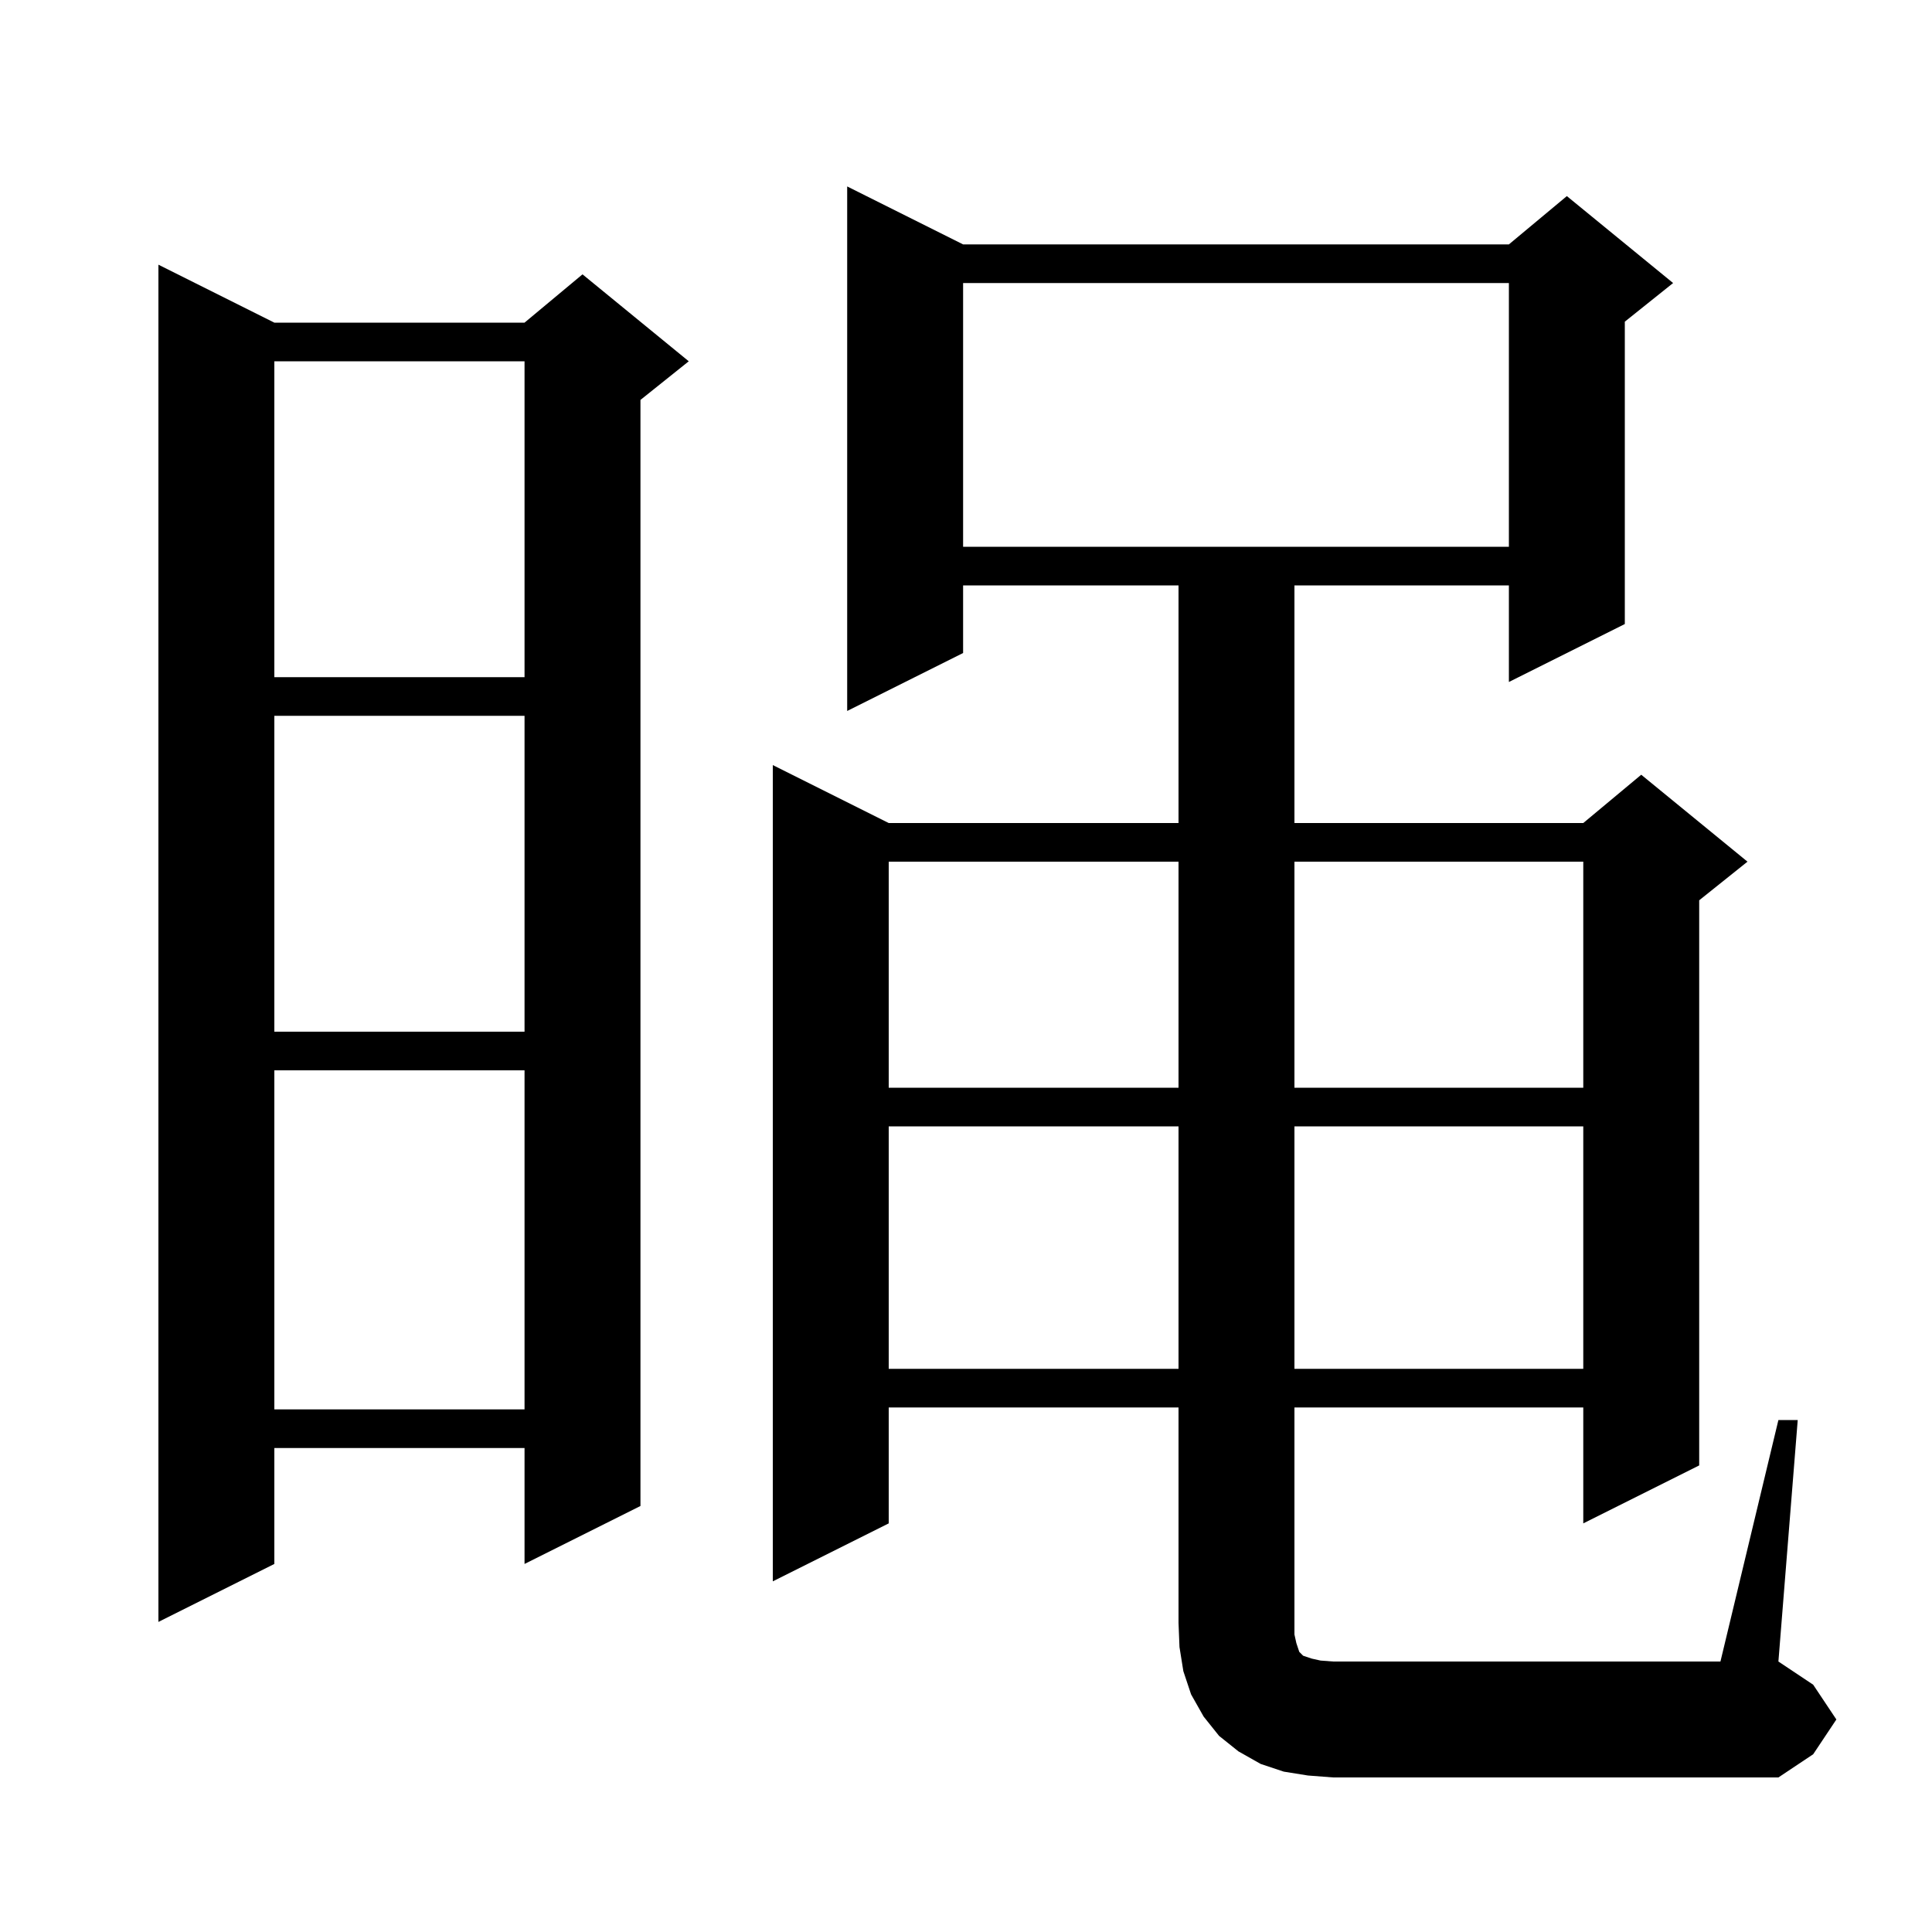 <svg xmlns="http://www.w3.org/2000/svg" xmlns:xlink="http://www.w3.org/1999/xlink" version="1.1" baseProfile="full" viewBox="0 0 200 200" width="200" height="200">
<g fill="black">
<path d="M 184.1 147.0 L 186.1 147.0 L 184.1 172.0 L 187.7 174.4 L 190.1 178.0 L 187.7 181.6 L 184.1 184.0 L 138.0 184.0 L 135.4 183.8 L 132.9 183.4 L 130.5 182.6 L 128.2 181.3 L 126.2 179.7 L 124.6 177.7 L 123.3 175.4 L 122.5 173.0 L 122.1 170.5 L 122.0 168.0 L 122.0 145.7 L 92.0 145.7 L 92.0 157.7 L 80.0 163.7 L 80.0 79.2 L 92.0 85.2 L 122.0 85.2 L 122.0 60.6 L 99.7 60.6 L 99.7 67.6 L 87.7 73.6 L 87.7 19.3 L 99.7 25.3 L 156.2 25.3 L 162.2 20.3 L 173.2 29.3 L 168.2 33.3 L 168.2 64.6 L 156.2 70.6 L 156.2 60.6 L 134.0 60.6 L 134.0 85.2 L 163.9 85.2 L 169.9 80.2 L 180.9 89.2 L 175.9 93.2 L 175.9 151.7 L 163.9 157.7 L 163.9 145.7 L 134.0 145.7 L 134.0 169.2 L 134.2 170.1 L 134.5 171.0 L 134.9 171.4 L 135.8 171.7 L 136.7 171.9 L 138.0 172.0 L 178.1 172.0 Z M 28.4 33.4 L 54.3 33.4 L 60.3 28.4 L 71.3 37.4 L 66.3 41.4 L 66.3 155.9 L 54.3 161.9 L 54.3 149.9 L 28.4 149.9 L 28.4 161.9 L 16.4 167.9 L 16.4 27.4 Z M 28.4 110.8 L 28.4 145.9 L 54.3 145.9 L 54.3 110.8 Z M 92.0 116.6 L 92.0 141.7 L 122.0 141.7 L 122.0 116.6 Z M 134.0 116.6 L 134.0 141.7 L 163.9 141.7 L 163.9 116.6 Z M 92.0 89.2 L 92.0 112.6 L 122.0 112.6 L 122.0 89.2 Z M 134.0 89.2 L 134.0 112.6 L 163.9 112.6 L 163.9 89.2 Z M 28.4 74.1 L 28.4 106.8 L 54.3 106.8 L 54.3 74.1 Z M 28.4 37.4 L 28.4 70.1 L 54.3 70.1 L 54.3 37.4 Z M 99.7 29.3 L 99.7 56.6 L 156.2 56.6 L 156.2 29.3 Z " />
</g>
</svg>
